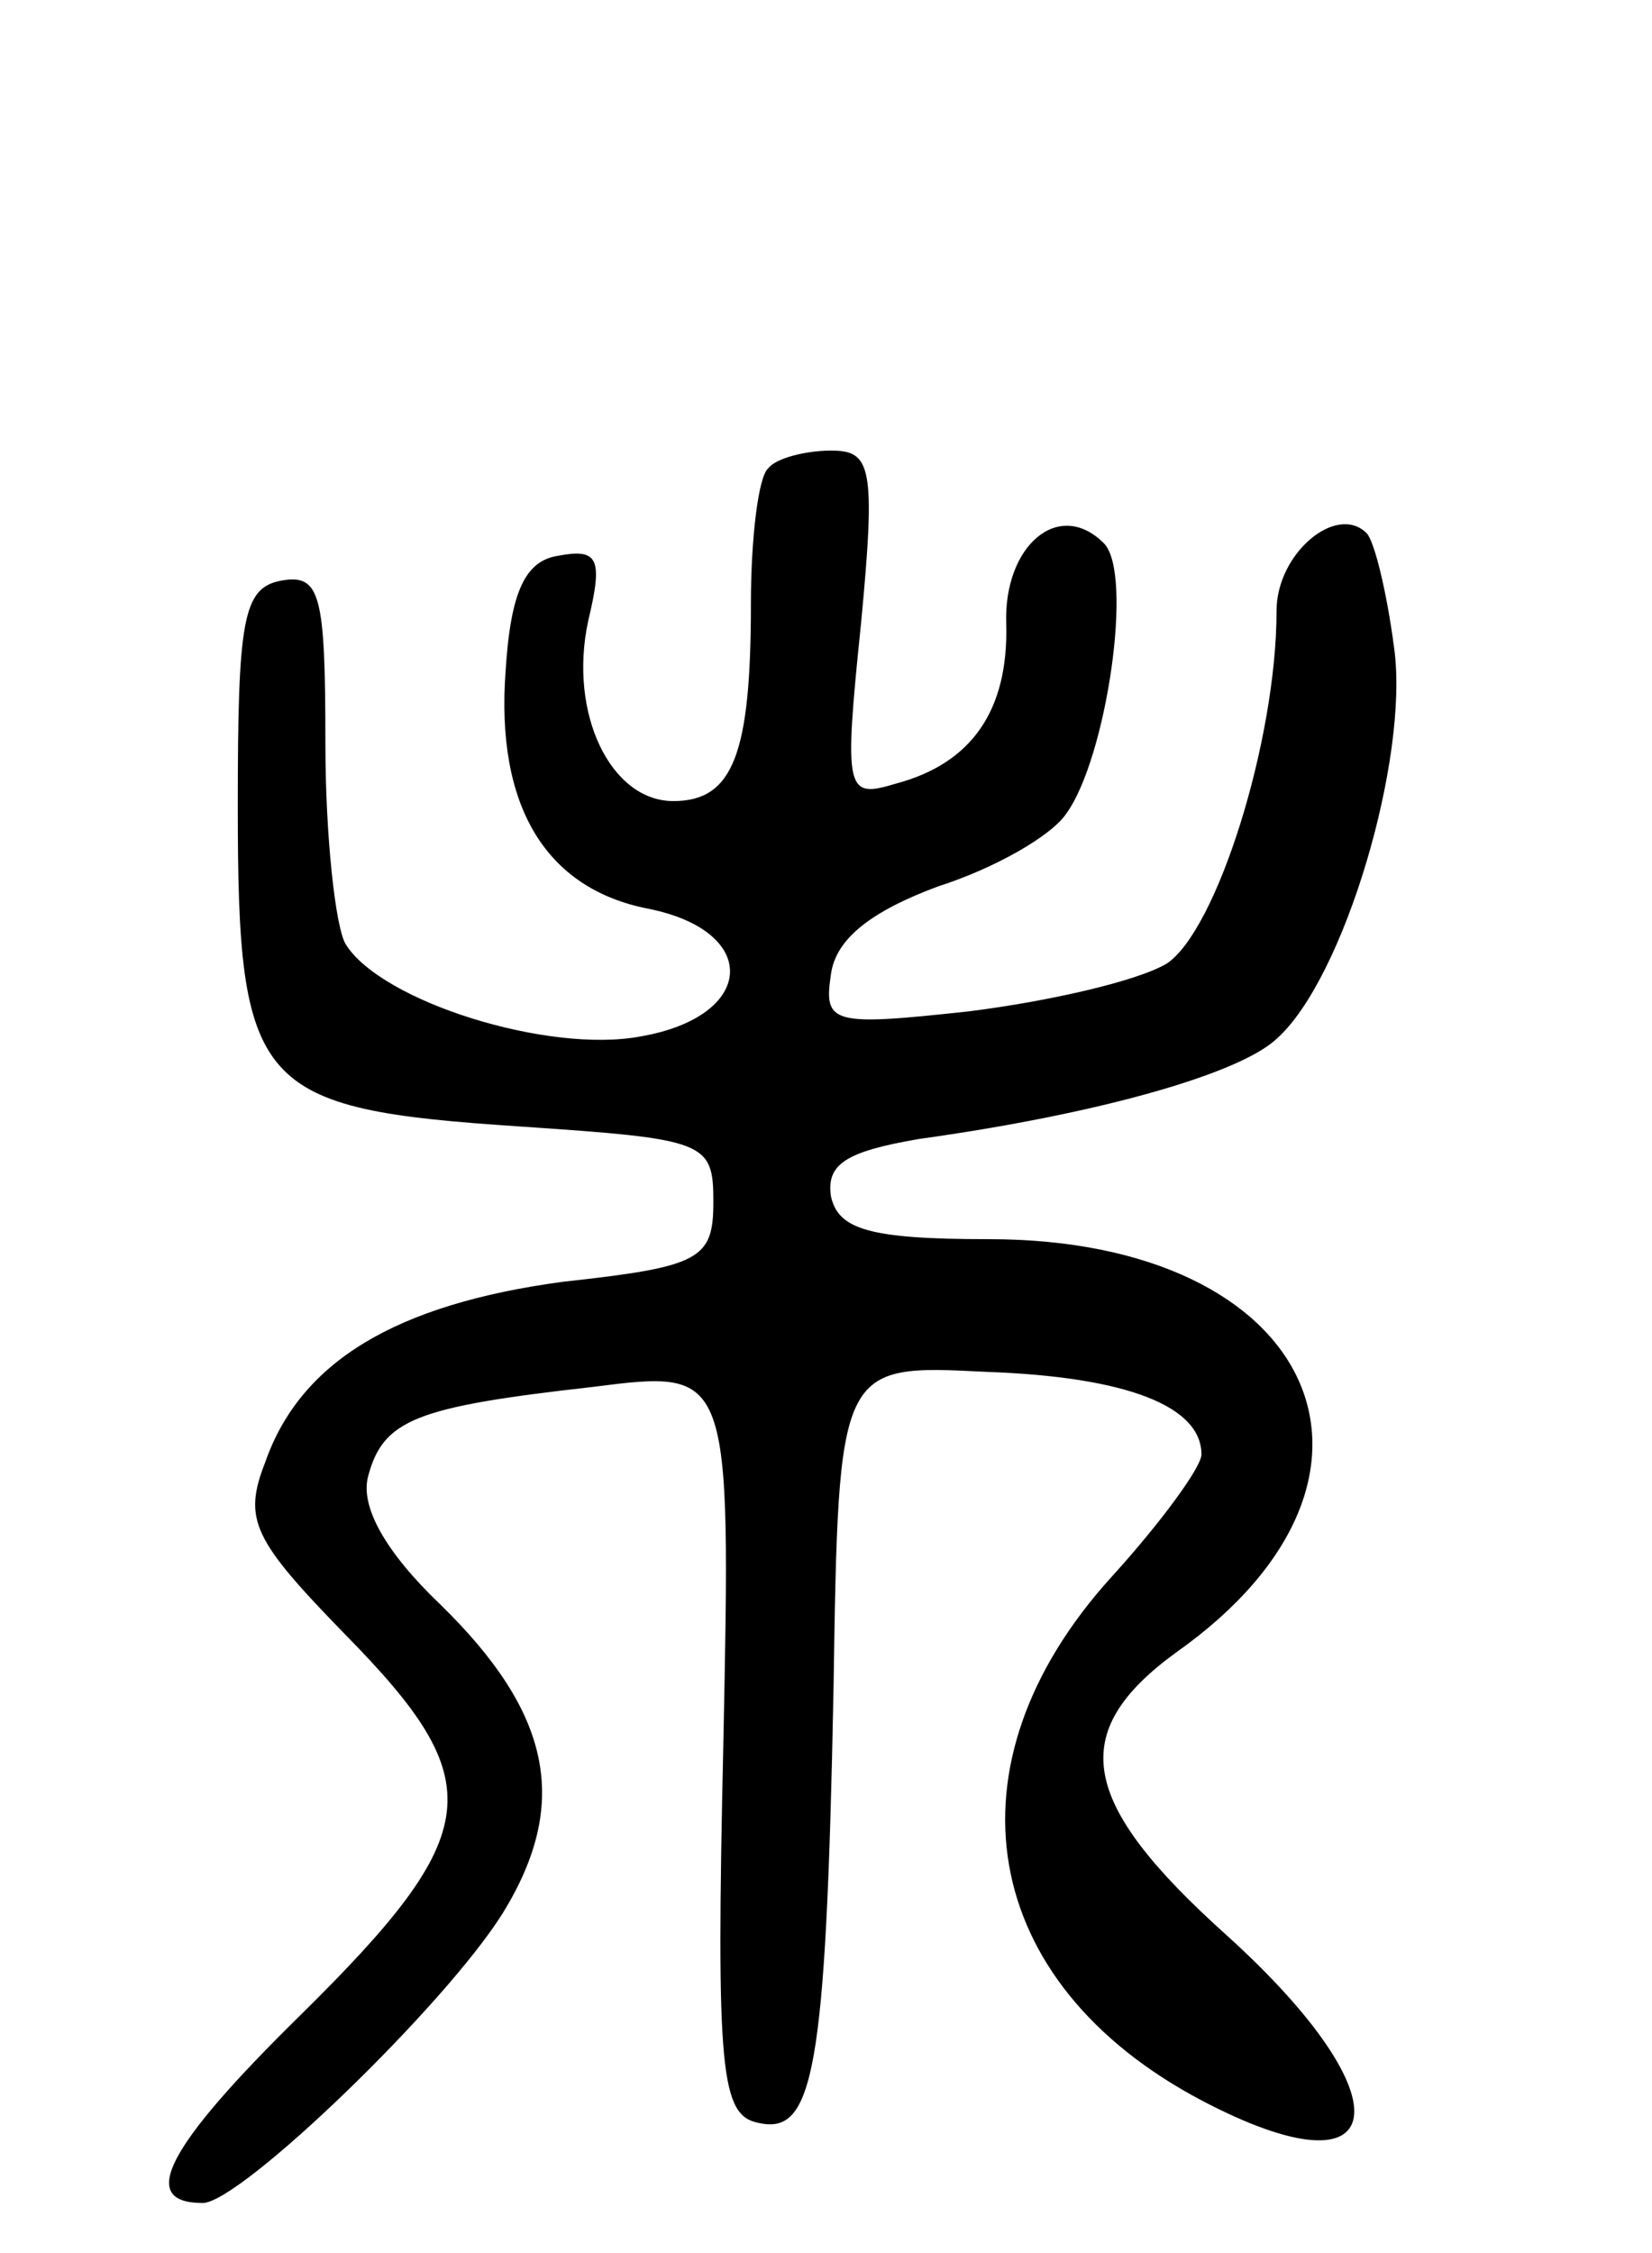 <svg version="1.0" xmlns="http://www.w3.org/2000/svg"
 width="66pt" height="90pt" viewBox="0 0 66 90"
 preserveAspectRatio="xMidYMid meet">
<g transform="translate(0,90) scale(0.1,-0.1)"
fill="#000000" stroke="none">
<path d="M307 713 c-4 -3 -7 -28 -7 -54 0 -60 -7 -79 -31 -79 -25 0 -42 35
-34 72 6 25 4 29 -12 26 -13 -2 -19 -14 -21 -46 -4 -54 16 -87 57 -95 45 -9
43 -43 -3 -51 -37 -7 -104 14 -118 37 -4 7 -8 43 -8 80 0 60 -2 68 -18 65 -15
-3 -17 -16 -17 -90 0 -113 7 -121 113 -128 74 -5 77 -6 77 -30 0 -23 -5 -26
-60 -32 -67 -9 -105 -32 -119 -72 -9 -23 -5 -31 32 -69 58 -59 56 -79 -18
-152 -54 -53 -65 -75 -39 -75 15 0 97 79 120 116 27 44 19 80 -25 123 -22 21
-32 39 -29 51 6 23 19 28 90 36 55 7 55 7 52 -142 -3 -132 -1 -149 14 -152 22
-5 27 20 30 173 2 130 2 130 61 127 57 -2 86 -14 86 -33 0 -5 -16 -27 -36 -49
-68 -75 -53 -162 36 -209 76 -40 83 0 10 66 -59 53 -64 81 -20 113 99 70 56
165 -75 165 -48 0 -60 4 -63 17 -2 13 6 18 35 23 72 10 128 26 143 40 27 24
53 112 47 156 -3 23 -8 43 -11 46 -12 12 -36 -8 -36 -31 0 -52 -24 -128 -44
-141 -12 -7 -47 -15 -79 -19 -55 -6 -58 -5 -55 15 2 14 16 25 43 35 22 7 45
20 51 29 16 22 27 96 15 108 -18 18 -40 -1 -39 -32 1 -35 -14 -56 -44 -64 -20
-6 -21 -4 -14 64 6 63 4 69 -12 69 -10 0 -22 -3 -25 -7z"/>
</g>
</svg>
